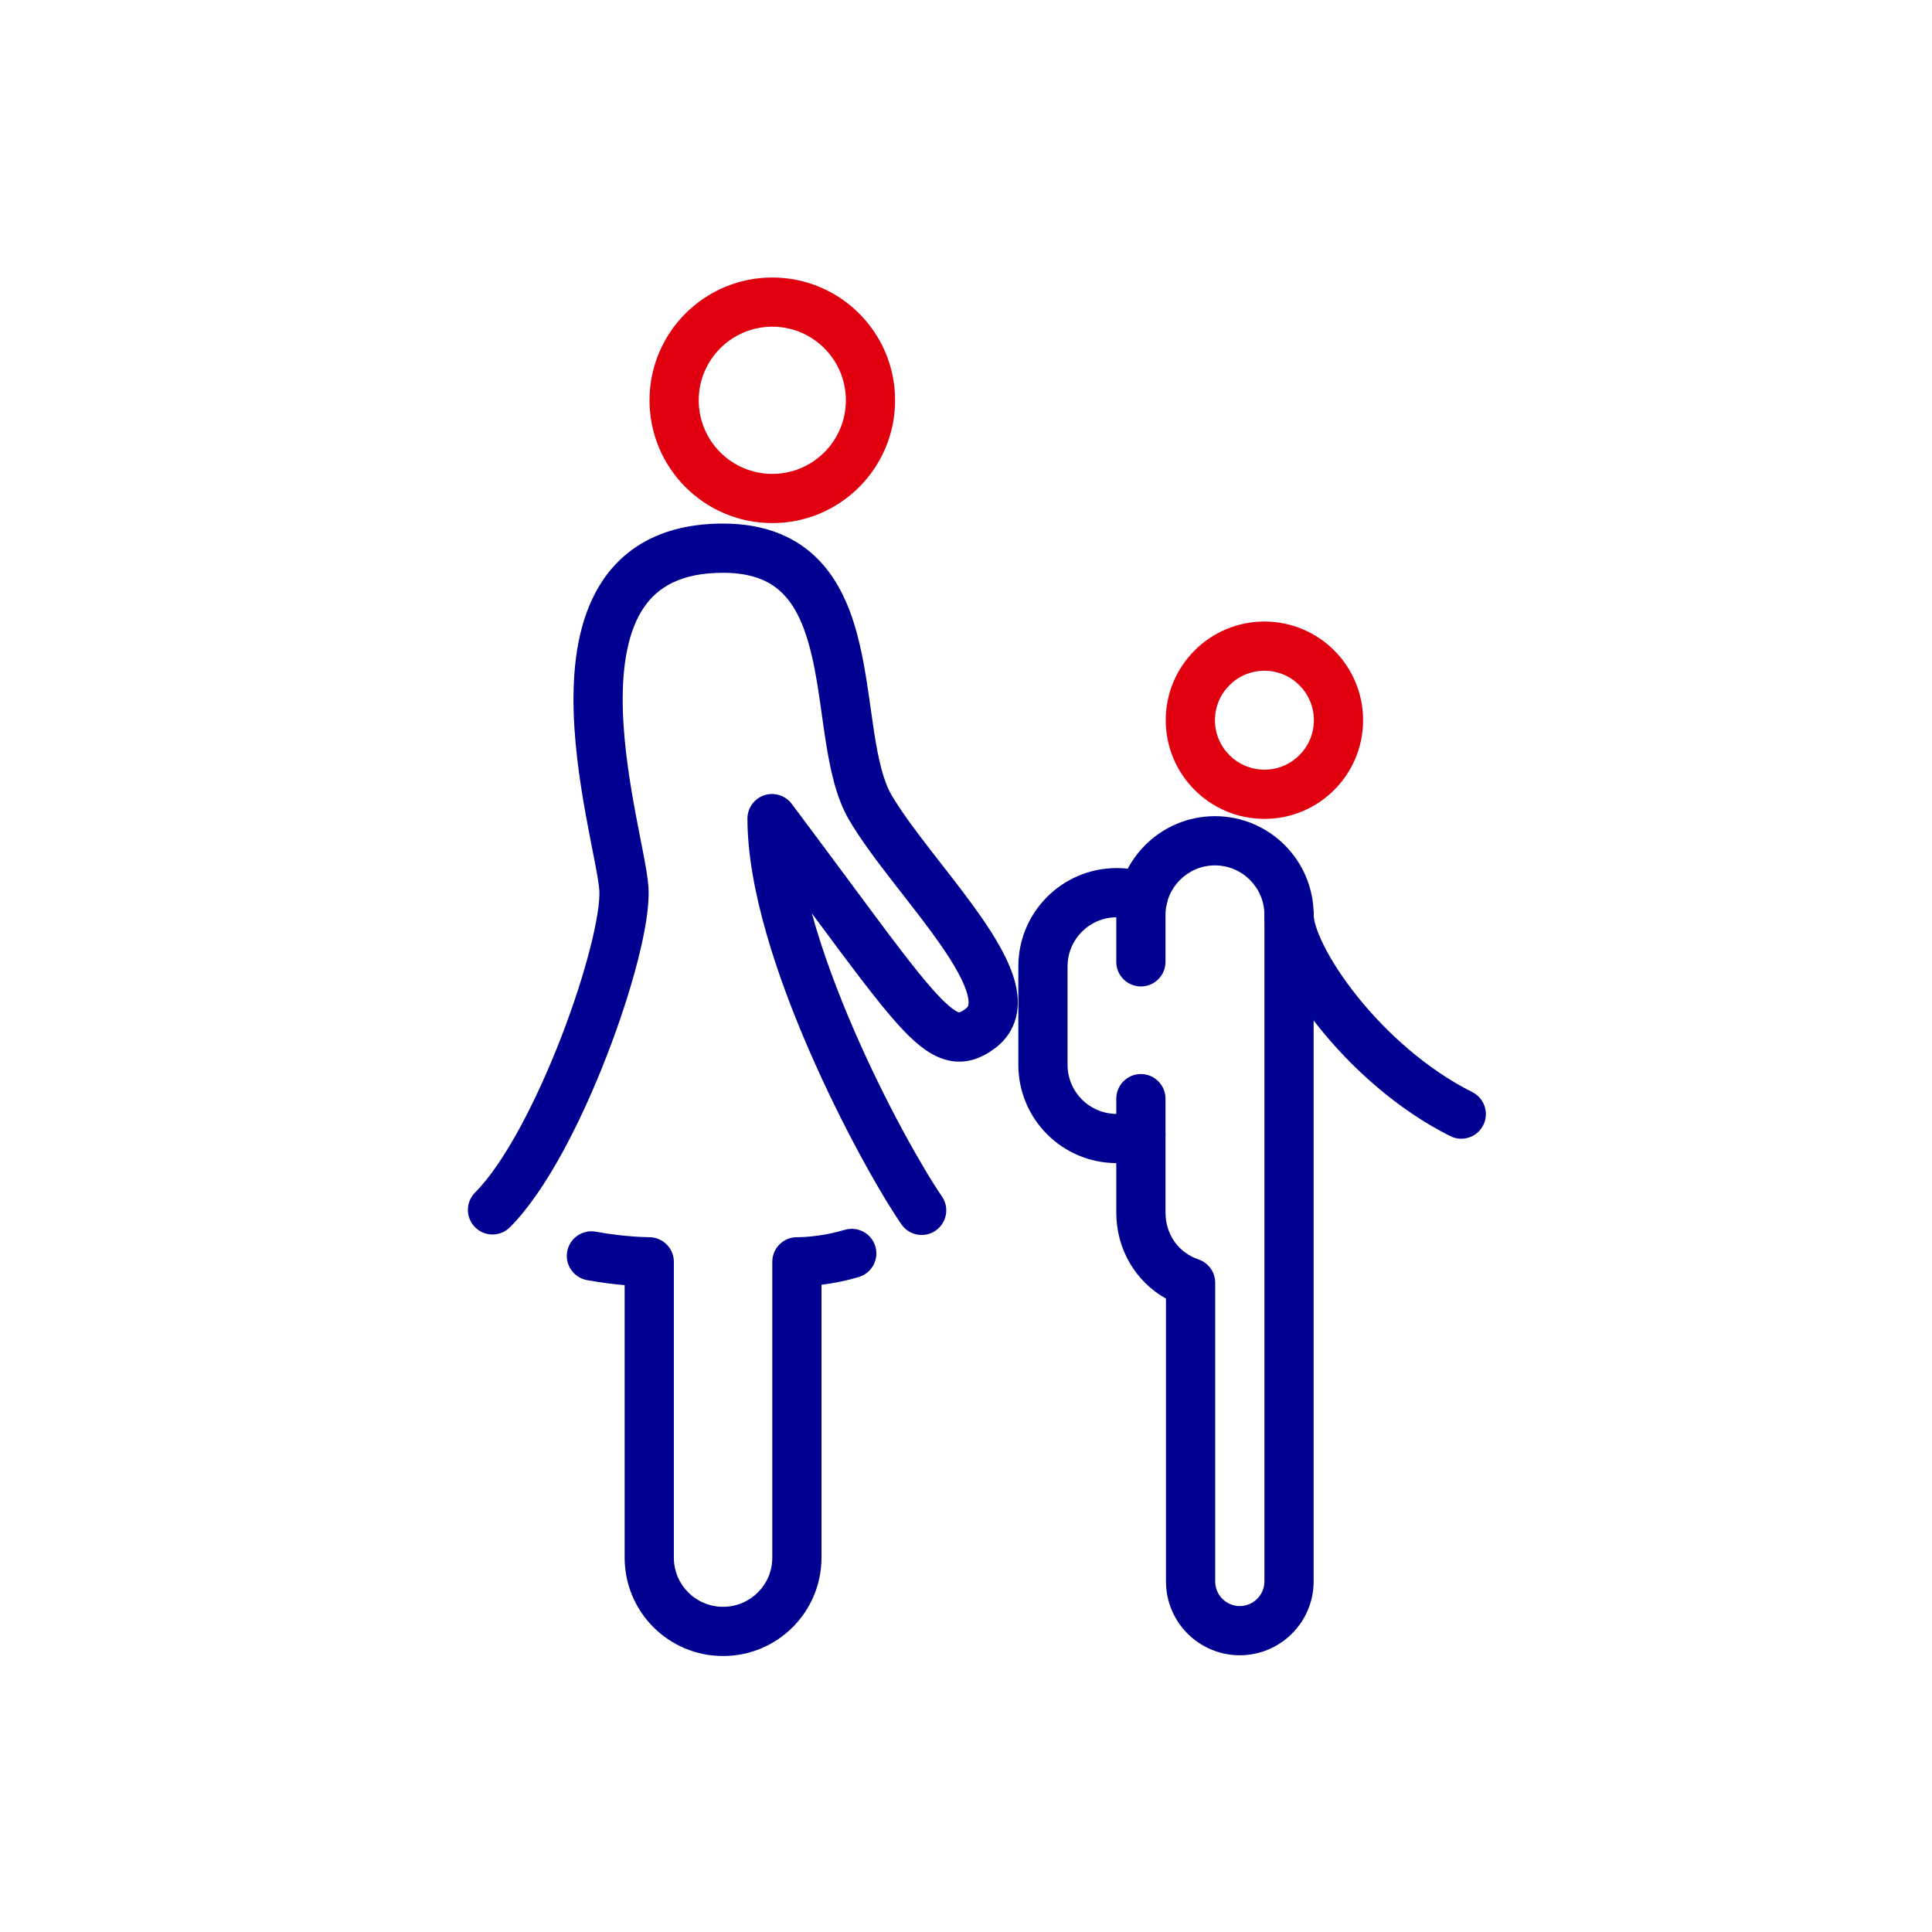 <svg width="80" height="80" viewBox="0 0 80 80" fill="none" xmlns="http://www.w3.org/2000/svg">
    <g clip-path="url(#clip0_1456_34433)">
        <path fill-rule="evenodd" clip-rule="evenodd" d="M26.635 35.328C26.738 35.864 26.829 36.374 26.852 36.75C26.898 37.516 26.707 38.608 26.412 39.765C26.108 40.957 25.663 42.329 25.13 43.704C24.084 46.404 22.626 49.306 21.114 50.819C20.716 51.217 20.071 51.217 19.673 50.819C19.275 50.421 19.275 49.776 19.673 49.378C20.861 48.19 22.195 45.641 23.23 42.968C23.738 41.657 24.156 40.363 24.437 39.261C24.727 38.126 24.843 37.298 24.817 36.872C24.804 36.652 24.742 36.275 24.634 35.712C24.601 35.539 24.564 35.351 24.524 35.151C24.443 34.736 24.352 34.27 24.263 33.782C23.999 32.331 23.736 30.566 23.747 28.854C23.758 27.163 24.037 25.378 24.987 23.992C25.987 22.535 27.616 21.68 29.941 21.68C31.709 21.68 33.027 22.248 33.965 23.253C34.864 24.217 35.319 25.482 35.601 26.697C35.804 27.567 35.937 28.511 36.059 29.377C36.105 29.706 36.15 30.024 36.196 30.323C36.377 31.481 36.582 32.354 36.922 32.931C37.335 33.631 37.941 34.437 38.625 35.318C38.734 35.459 38.846 35.602 38.958 35.746C39.531 36.481 40.132 37.252 40.643 37.99C41.242 38.856 41.799 39.787 42.029 40.666C42.147 41.116 42.198 41.619 42.072 42.12C41.94 42.644 41.635 43.087 41.183 43.419C40.637 43.822 39.943 44.119 39.111 43.868C38.414 43.658 37.801 43.103 37.2 42.44C36.351 41.504 35.227 39.992 33.616 37.818C34.056 39.416 34.69 41.11 35.4 42.739C36.729 45.789 38.248 48.444 39.003 49.541C39.322 50.004 39.205 50.639 38.742 50.958C38.278 51.277 37.644 51.16 37.325 50.696C36.48 49.47 34.901 46.694 33.532 43.553C32.175 40.44 30.95 36.801 30.95 33.897C30.95 33.458 31.23 33.069 31.646 32.93C32.062 32.792 32.521 32.935 32.784 33.286C33.706 34.515 34.503 35.592 35.199 36.53C36.837 38.741 37.908 40.187 38.71 41.071C39.294 41.715 39.584 41.882 39.7 41.917C39.719 41.923 39.721 41.922 39.725 41.921L39.728 41.92C39.753 41.913 39.829 41.886 39.974 41.779L39.976 41.777C40.068 41.71 40.086 41.662 40.096 41.623C40.111 41.561 40.122 41.426 40.058 41.182C39.924 40.673 39.549 39.99 38.968 39.15C38.493 38.464 37.935 37.748 37.361 37.012C37.246 36.865 37.131 36.717 37.015 36.568C36.339 35.697 35.655 34.794 35.167 33.966C34.605 33.015 34.361 31.78 34.183 30.636C34.126 30.274 34.076 29.918 34.027 29.567C33.91 28.736 33.797 27.935 33.616 27.158C33.363 26.068 33.012 25.218 32.475 24.644C31.978 24.111 31.23 23.718 29.941 23.718C28.174 23.718 27.227 24.329 26.668 25.145C26.058 26.033 25.795 27.329 25.785 28.868C25.775 30.386 26.01 32 26.268 33.418C26.354 33.892 26.44 34.331 26.52 34.738C26.56 34.942 26.599 35.139 26.635 35.328Z" fill="#000091"/>
        <path fill-rule="evenodd" clip-rule="evenodd" d="M36.246 51.611C36.407 52.151 36.1 52.718 35.56 52.879C35.025 53.038 34.496 53.141 34.016 53.2V64.496C34.016 66.75 32.195 68.572 29.941 68.572C27.686 68.572 25.865 66.75 25.865 64.496V53.215C25.434 53.178 24.894 53.115 24.304 53.006C23.751 52.904 23.385 52.372 23.487 51.819C23.59 51.266 24.121 50.9 24.674 51.002C25.29 51.116 25.85 51.173 26.255 51.202C26.457 51.216 26.619 51.223 26.728 51.226C26.783 51.228 26.824 51.229 26.851 51.229L26.879 51.23L26.884 51.23C27.154 51.23 27.413 51.337 27.604 51.528C27.795 51.719 27.903 51.978 27.903 52.248V64.496C27.903 65.625 28.812 66.534 29.941 66.534C31.069 66.534 31.979 65.625 31.979 64.496V52.248C31.979 51.686 32.435 51.23 32.997 51.23C33.486 51.23 34.223 51.15 34.979 50.925C35.518 50.765 36.086 51.072 36.246 51.611Z" fill="#000091"/>
        <path fill-rule="evenodd" clip-rule="evenodd" d="M31.98 13.528C30.297 13.528 28.933 14.893 28.933 16.575C28.933 18.258 30.297 19.622 31.98 19.622C33.662 19.622 35.026 18.258 35.026 16.575C35.026 14.893 33.662 13.528 31.98 13.528ZM26.895 16.575C26.895 13.767 29.171 11.491 31.98 11.491C34.788 11.491 37.064 13.767 37.064 16.575C37.064 19.383 34.788 21.66 31.98 21.66C29.171 21.66 26.895 19.383 26.895 16.575Z" fill="#E1000F"/>
        <path fill-rule="evenodd" clip-rule="evenodd" d="M52.357 27.774C51.226 27.774 50.309 28.691 50.309 29.822C50.309 30.953 51.226 31.87 52.357 31.87C53.488 31.87 54.405 30.953 54.405 29.822C54.405 28.691 53.488 27.774 52.357 27.774ZM48.271 29.822C48.271 27.565 50.1 25.736 52.357 25.736C54.614 25.736 56.443 27.565 56.443 29.822C56.443 32.078 54.614 33.908 52.357 33.908C50.1 33.908 48.271 32.078 48.271 29.822Z" fill="#E1000F"/>
        <path fill-rule="evenodd" clip-rule="evenodd" d="M46.223 37.882C46.223 35.627 48.055 33.796 50.309 33.796C52.563 33.796 54.395 35.627 54.395 37.882V65.485C54.395 67.168 53.022 68.541 51.338 68.541C49.658 68.541 48.281 67.182 48.281 65.485V53.774C47.028 53.071 46.223 51.733 46.223 50.211V45.493C46.223 44.93 46.679 44.474 47.242 44.474C47.805 44.474 48.261 44.93 48.261 45.493V50.211C48.261 51.133 48.822 51.881 49.623 52.148C50.039 52.287 50.319 52.676 50.319 53.115V65.485C50.319 66.05 50.777 66.504 51.338 66.504C51.896 66.504 52.357 66.043 52.357 65.485V37.882C52.357 36.753 51.438 35.834 50.309 35.834C49.18 35.834 48.261 36.753 48.261 37.882V39.828C48.261 40.391 47.805 40.847 47.242 40.847C46.679 40.847 46.223 40.391 46.223 39.828V37.882Z" fill="#000091"/>
        <path fill-rule="evenodd" clip-rule="evenodd" d="M46.243 37.983C45.114 37.983 44.205 38.892 44.205 40.021V44.086C44.205 45.215 45.114 46.124 46.243 46.124C46.49 46.124 46.709 46.088 46.901 46.02C47.431 45.832 48.014 46.109 48.202 46.639C48.39 47.17 48.113 47.752 47.582 47.94C47.142 48.096 46.689 48.162 46.243 48.162C43.989 48.162 42.167 46.34 42.167 44.086V40.021C42.167 37.767 43.989 35.945 46.243 35.945C46.761 35.945 47.232 36.041 47.672 36.197C48.203 36.384 48.481 36.966 48.294 37.497C48.107 38.027 47.525 38.306 46.994 38.118C46.741 38.029 46.499 37.983 46.243 37.983Z" fill="#000091"/>
        <path fill-rule="evenodd" clip-rule="evenodd" d="M53.376 36.861C53.938 36.861 54.395 37.317 54.395 37.88C54.395 38.08 54.499 38.516 54.827 39.169C55.14 39.791 55.608 40.517 56.208 41.266C57.414 42.769 59.088 44.283 60.964 45.221C61.467 45.473 61.671 46.085 61.419 46.589C61.168 47.092 60.556 47.296 60.053 47.044C57.853 45.944 55.961 44.214 54.619 42.541C53.945 41.701 53.394 40.855 53.006 40.084C52.634 39.343 52.357 38.561 52.357 37.88C52.357 37.317 52.813 36.861 53.376 36.861Z" fill="#000091"/>
    </g>
    <defs>
        <clipPath id="clip0_1456_34433">
            <rect width="80" height="80" fill="white"/>
        </clipPath>
    </defs>
</svg>
